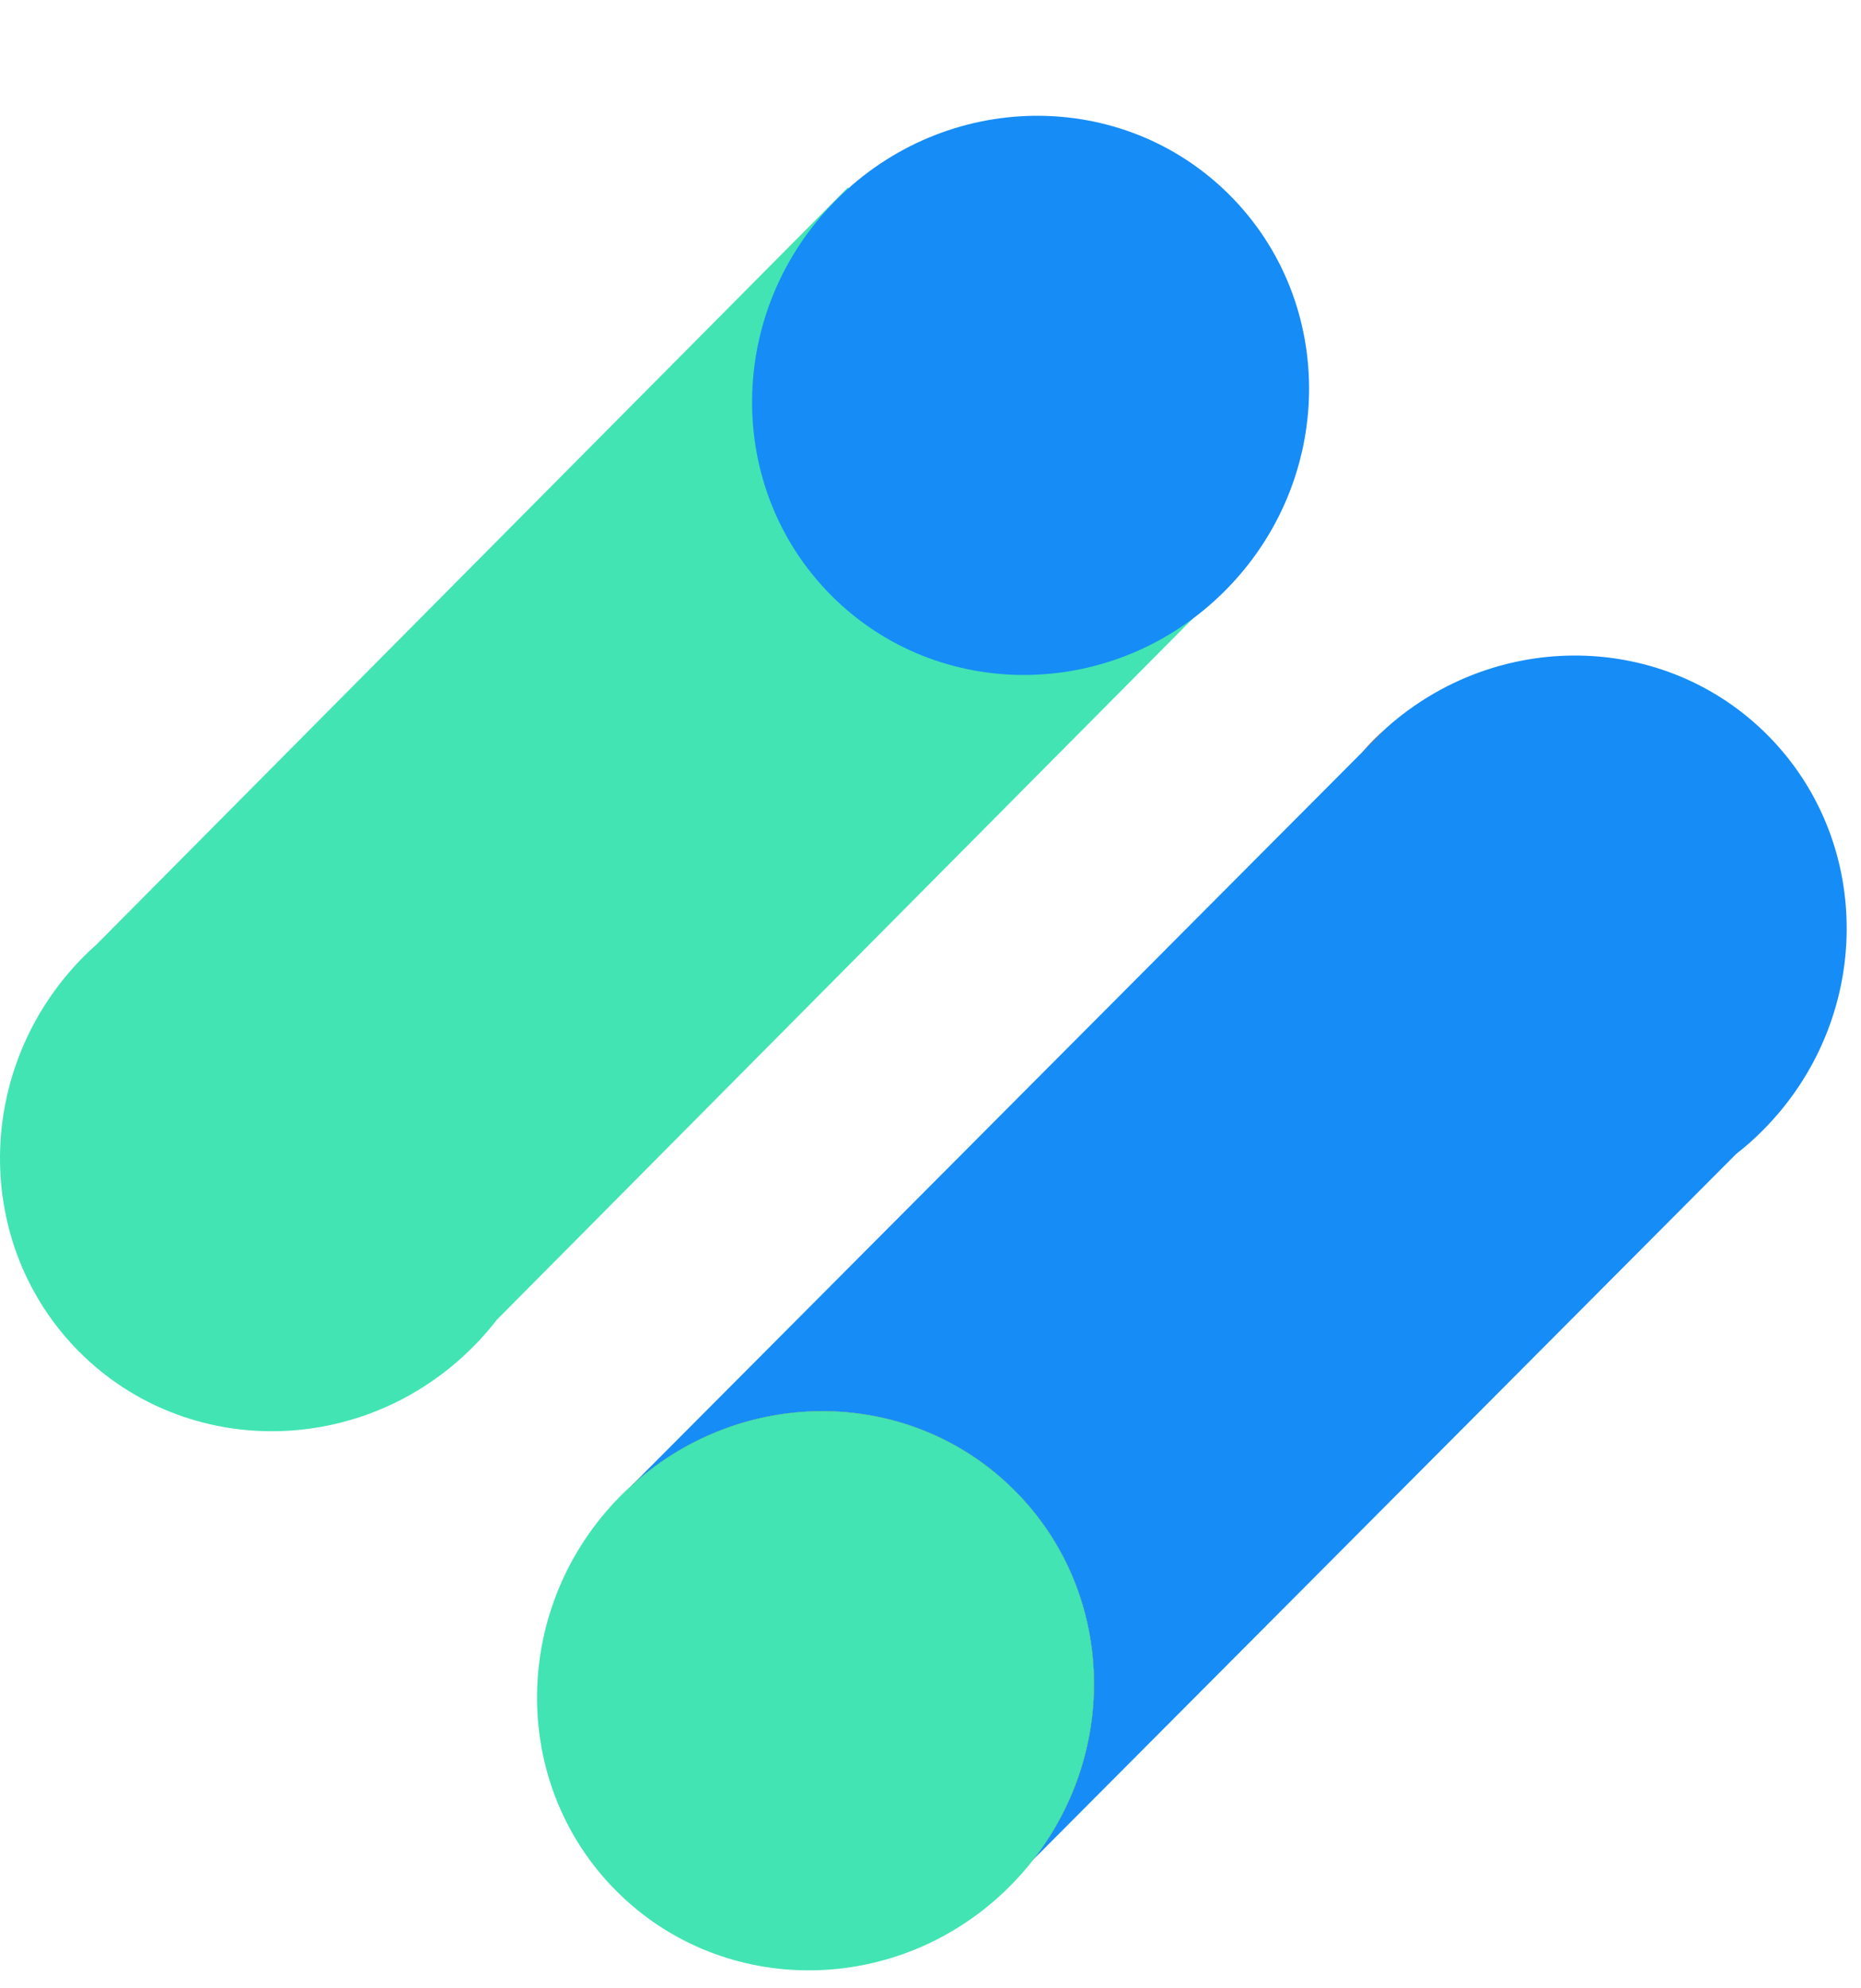 <svg width="88" height="94" viewBox="0 0 88 94" fill="none" xmlns="http://www.w3.org/2000/svg">
<path d="M58.428 27.205L23.487 62.4C23.153 62.838 22.783 63.257 22.383 63.66C17.189 68.896 8.851 69.008 3.759 63.92C-1.328 58.828 -1.241 50.459 3.953 45.227C4.147 45.032 4.342 44.847 4.544 44.671L40.092 8.865L58.428 27.205Z" fill="#42E4B3"/>
<path d="M39.534 9.459C34.329 14.683 34.228 23.052 39.308 28.151C44.389 33.25 52.726 33.148 57.931 27.924C63.136 22.7 63.237 14.332 58.156 9.233C53.076 4.134 44.739 4.235 39.534 9.459Z" fill="#168CF6"/>
<path d="M83.353 53.442C82.952 53.845 82.535 54.216 82.099 54.552L48.867 87.907C52.953 82.673 52.681 75.18 47.987 70.473C43.092 65.56 35.186 65.474 29.956 70.145L65.567 34.402C70.793 29.75 78.691 29.848 83.579 34.75C88.657 39.851 88.56 48.216 83.353 53.442Z" fill="#168CF6"/>
<path d="M65.547 34.422L64.402 35.571C64.578 35.367 64.761 35.172 64.956 34.976C65.15 34.781 65.345 34.598 65.547 34.422Z" fill="#4D4D4D"/>
<path d="M48.867 87.907L47.263 89.518L28.959 71.146L29.956 70.145C35.186 65.474 43.091 65.56 47.987 70.473C52.681 75.18 52.953 82.673 48.867 87.907Z" fill="#4D4D4D"/>
<path d="M48.867 87.907C48.533 88.345 48.163 88.763 47.761 89.166C42.558 94.388 34.22 94.49 29.138 89.392C24.059 84.292 24.16 75.923 29.364 70.7C29.559 70.504 29.753 70.321 29.955 70.145C35.186 65.473 43.091 65.559 47.987 70.473C52.68 75.18 52.952 82.673 48.867 87.907Z" fill="#42E4B3"/>
</svg>
